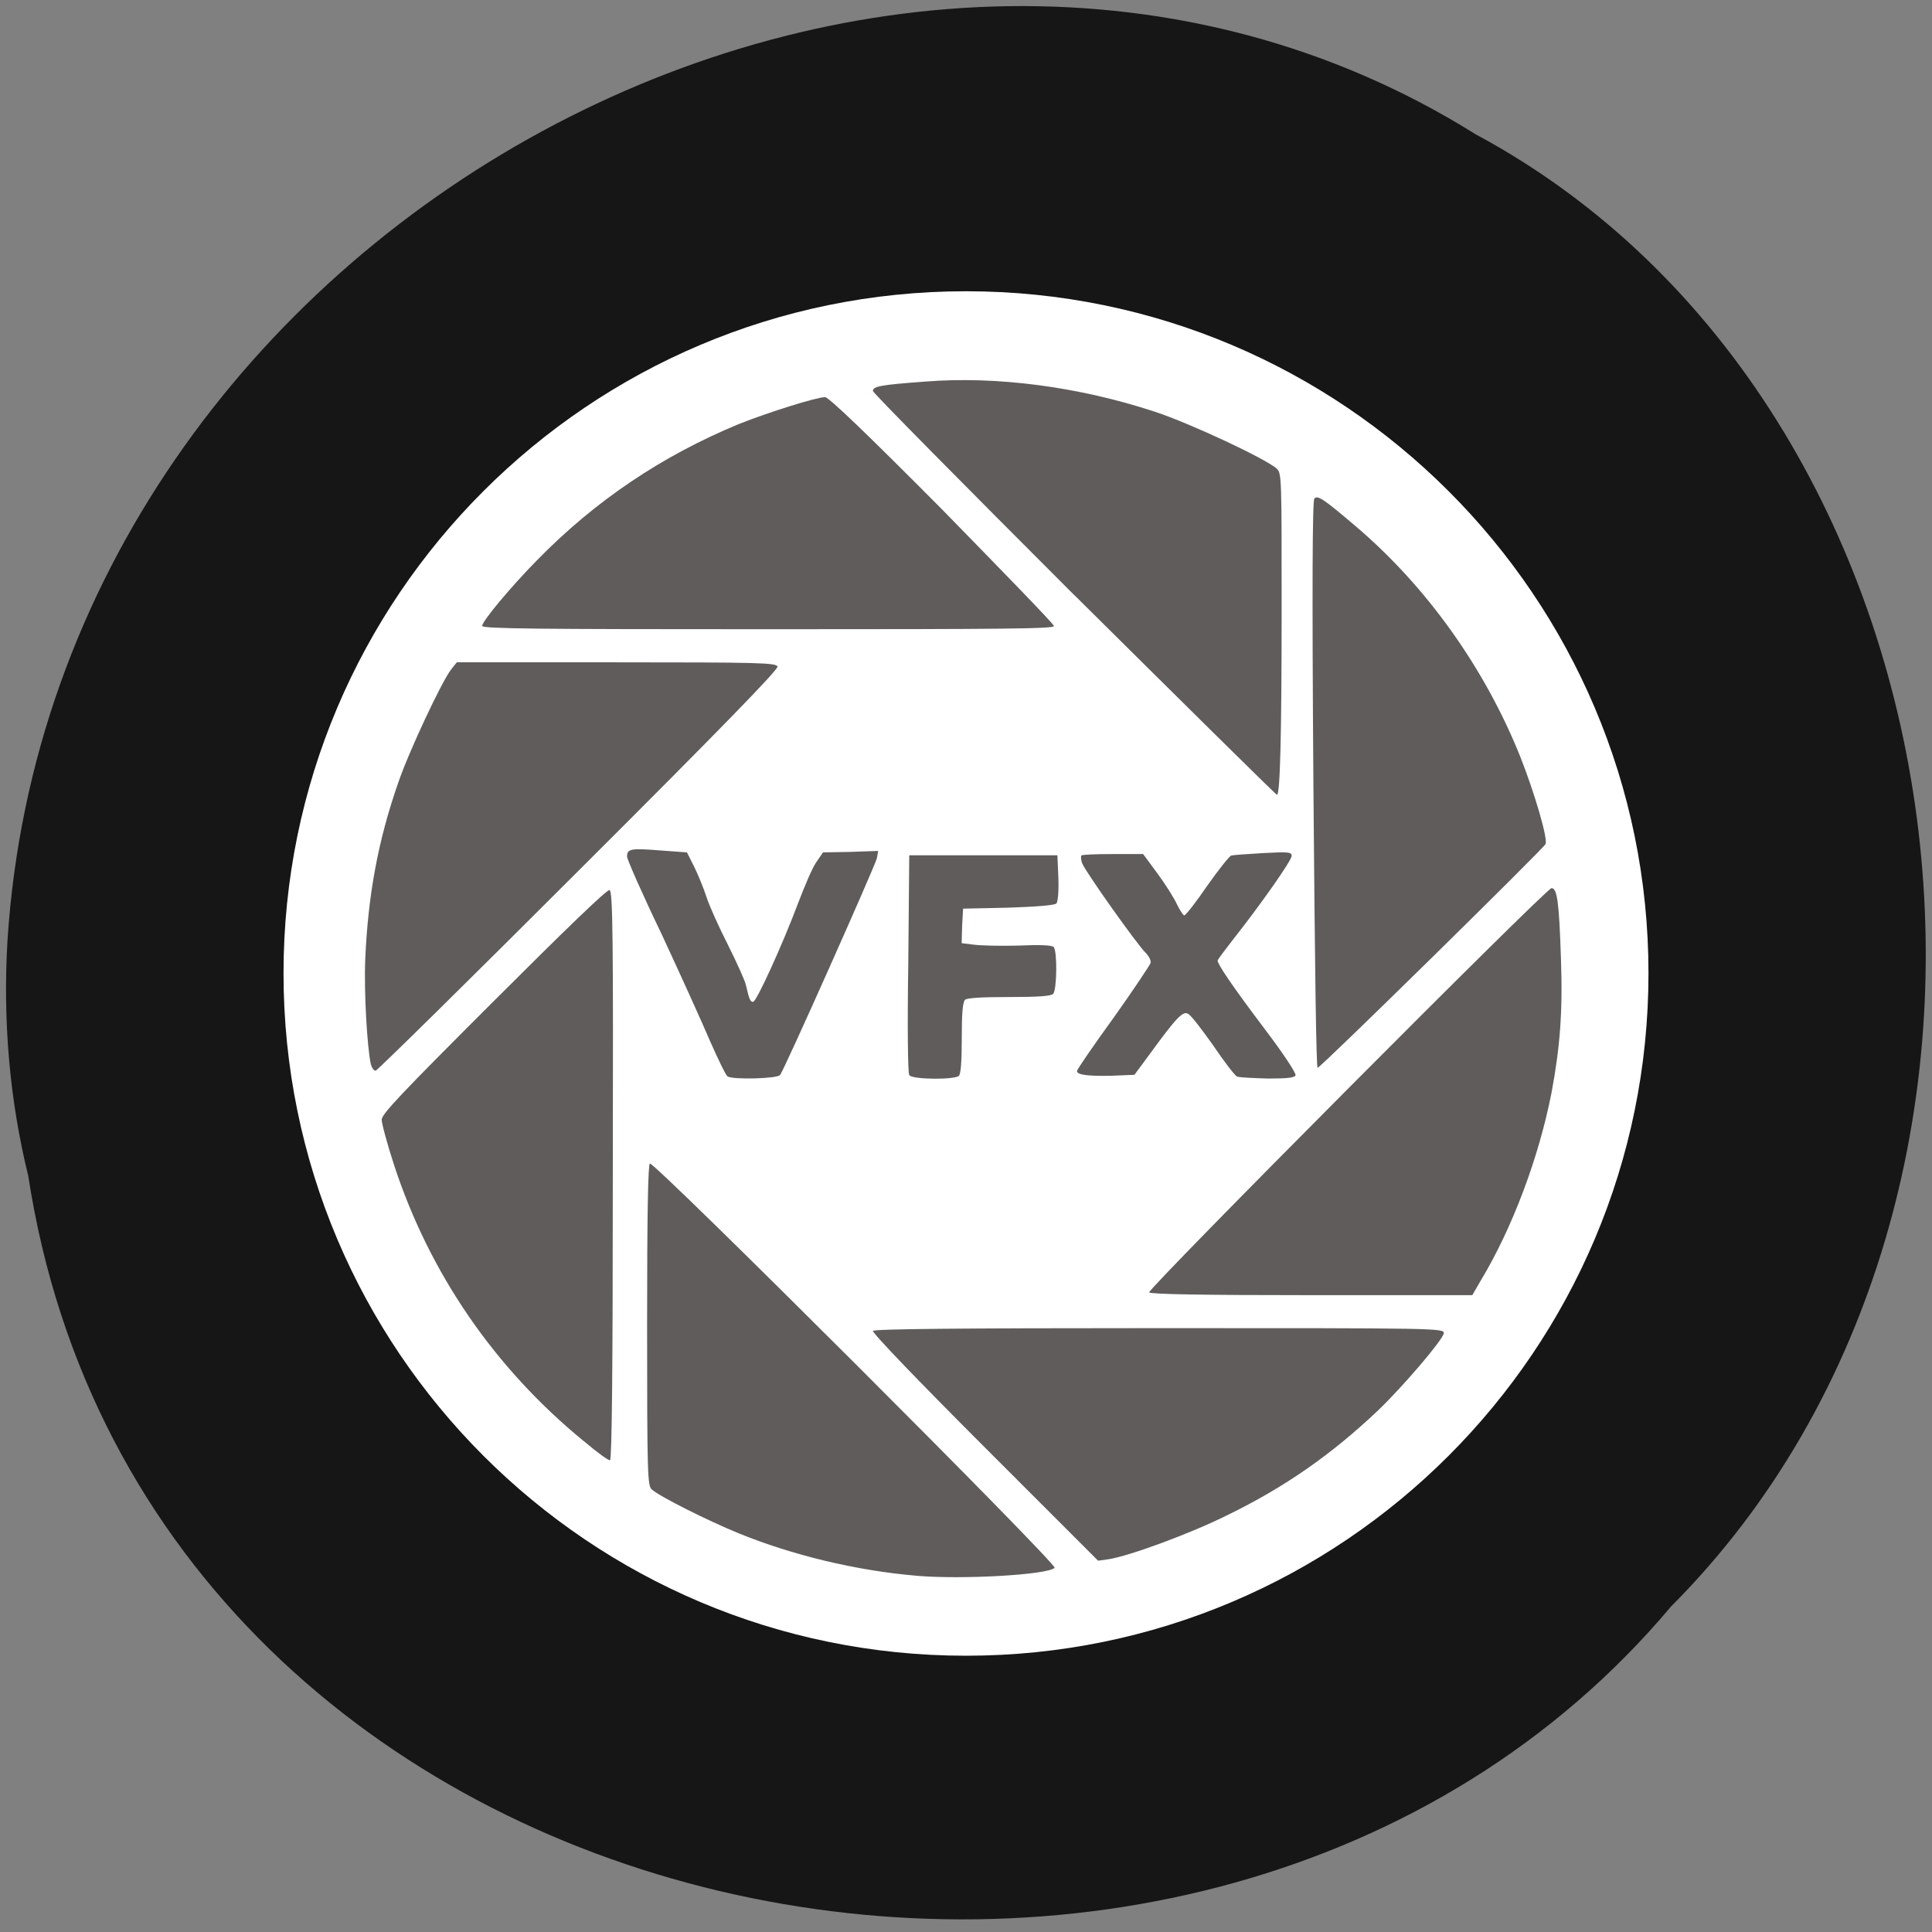 <svg xmlns="http://www.w3.org/2000/svg" viewBox="0 0 16 16"><rect x="0" y="0" width="16" height="16" fill="#808080" stroke="none"/><path d="m 0.234 9.738 c 0.988 6.441 9.742 8.164 13.605 3.566 c 3.406 -3.414 2.559 -9.949 -1.617 -12.191 c -4.793 -3 -11.777 0.707 -12.16 6.676 c -0.039 0.656 0.016 1.316 0.172 1.949" fill="#161616"/><path d="m 13.652 8.06 c 0 3.121 -2.531 5.652 -5.652 5.652 c -3.121 0 -5.652 -2.531 -5.652 -5.652 c 0 -3.117 2.531 -5.648 5.652 -5.648 c 3.121 0 5.652 2.531 5.652 5.648" fill="#fff"/><path d="m 7.594 13.05 c -0.508 -0.043 -1.035 -0.172 -1.477 -0.352 c -0.25 -0.102 -0.656 -0.305 -0.719 -0.363 c -0.035 -0.027 -0.039 -0.121 -0.039 -1.359 c 0 -0.949 0.008 -1.328 0.023 -1.34 c 0.035 -0.02 3.379 3.32 3.352 3.348 c -0.059 0.059 -0.773 0.098 -1.141 0.066 m 0.563 -1.063 c -0.547 -0.547 -0.934 -0.949 -0.926 -0.965 c 0.012 -0.016 0.68 -0.023 2.375 -0.023 c 2.309 0 2.355 0 2.352 0.043 c -0.012 0.059 -0.336 0.438 -0.543 0.637 c -0.387 0.367 -0.773 0.637 -1.254 0.871 c -0.297 0.148 -0.805 0.336 -0.98 0.363 l -0.086 0.012 m -4.262 -0.992 c -0.738 -0.605 -1.273 -1.387 -1.566 -2.277 c -0.059 -0.18 -0.105 -0.352 -0.105 -0.383 c 0 -0.047 0.156 -0.211 0.93 -0.984 c 0.594 -0.594 0.938 -0.926 0.957 -0.918 c 0.027 0.012 0.031 0.363 0.027 2.363 c 0 1.629 -0.008 2.352 -0.023 2.359 c -0.012 0.004 -0.109 -0.066 -0.219 -0.16 m 4.684 -1.23 c -0.016 -0.027 3.289 -3.348 3.332 -3.348 c 0.047 0 0.063 0.117 0.078 0.582 c 0.016 0.445 -0.008 0.738 -0.078 1.113 c -0.105 0.535 -0.324 1.121 -0.586 1.555 l -0.07 0.121 h -1.332 c -0.918 0 -1.332 -0.008 -1.344 -0.023 m -3.492 -1.789 c -0.016 -0.012 -0.078 -0.141 -0.145 -0.293 c -0.063 -0.148 -0.242 -0.543 -0.398 -0.879 c -0.16 -0.332 -0.289 -0.625 -0.289 -0.648 c 0 -0.066 0.031 -0.07 0.277 -0.051 l 0.219 0.016 l 0.059 0.117 c 0.031 0.063 0.078 0.176 0.102 0.25 c 0.023 0.074 0.105 0.254 0.18 0.402 c 0.074 0.148 0.141 0.297 0.148 0.332 c 0.027 0.117 0.035 0.137 0.059 0.137 c 0.027 0 0.242 -0.469 0.375 -0.824 c 0.051 -0.133 0.113 -0.281 0.145 -0.328 l 0.059 -0.086 l 0.227 -0.004 l 0.23 -0.008 l -0.012 0.063 c -0.016 0.066 -0.766 1.75 -0.801 1.793 c -0.027 0.031 -0.391 0.039 -0.434 0.012 m 1.504 -0.012 c -0.012 -0.012 -0.016 -0.426 -0.008 -0.922 l 0.008 -0.898 h 1.227 l 0.008 0.188 c 0.004 0.113 -0.004 0.195 -0.016 0.211 c -0.016 0.016 -0.172 0.027 -0.398 0.035 l -0.375 0.008 l -0.008 0.141 l -0.004 0.145 l 0.098 0.012 c 0.055 0.008 0.223 0.012 0.371 0.008 c 0.172 -0.008 0.281 -0.004 0.293 0.012 c 0.031 0.031 0.027 0.355 -0.004 0.387 c -0.016 0.02 -0.129 0.027 -0.367 0.027 c -0.234 0 -0.348 0.008 -0.363 0.023 c -0.02 0.02 -0.027 0.117 -0.027 0.313 c 0 0.199 -0.008 0.297 -0.023 0.316 c -0.035 0.035 -0.387 0.031 -0.41 -0.004 m 2.715 0.012 c -0.02 -0.008 -0.109 -0.125 -0.199 -0.258 c -0.094 -0.133 -0.184 -0.25 -0.207 -0.262 c -0.043 -0.027 -0.094 0.023 -0.313 0.324 l -0.133 0.18 l -0.191 0.008 c -0.199 0.004 -0.285 -0.008 -0.285 -0.039 c 0 -0.012 0.133 -0.207 0.301 -0.438 c 0.164 -0.23 0.301 -0.437 0.309 -0.457 c 0.004 -0.02 -0.012 -0.055 -0.043 -0.086 c -0.066 -0.063 -0.496 -0.668 -0.523 -0.738 c -0.012 -0.027 -0.012 -0.059 -0.008 -0.066 c 0.008 -0.008 0.125 -0.012 0.262 -0.012 h 0.25 l 0.121 0.164 c 0.066 0.09 0.137 0.203 0.16 0.254 c 0.023 0.047 0.051 0.09 0.059 0.09 c 0.012 0 0.098 -0.109 0.191 -0.246 c 0.094 -0.133 0.184 -0.246 0.199 -0.25 c 0.012 -0.004 0.129 -0.012 0.262 -0.02 c 0.215 -0.012 0.238 -0.008 0.238 0.023 c 0 0.039 -0.262 0.41 -0.484 0.691 c -0.07 0.09 -0.129 0.168 -0.129 0.176 c 0 0.031 0.121 0.211 0.387 0.563 c 0.148 0.195 0.266 0.371 0.258 0.387 c -0.008 0.02 -0.063 0.027 -0.227 0.027 c -0.121 -0.004 -0.234 -0.008 -0.254 -0.016 m -7.176 -0.098 c -0.031 -0.137 -0.059 -0.602 -0.047 -0.879 c 0.023 -0.523 0.105 -0.977 0.273 -1.457 c 0.086 -0.254 0.359 -0.836 0.438 -0.938 l 0.047 -0.059 h 1.32 c 1.191 0 1.324 0.004 1.336 0.035 c 0.008 0.023 -0.438 0.484 -1.648 1.691 c -0.91 0.91 -1.668 1.656 -1.68 1.656 c -0.016 0 -0.031 -0.023 -0.039 -0.051 m 7.805 -2.32 c -0.012 -1.652 -0.008 -2.352 0.008 -2.367 c 0.027 -0.031 0.078 0.004 0.348 0.234 c 0.586 0.5 1.063 1.172 1.355 1.898 c 0.121 0.305 0.234 0.691 0.211 0.73 c -0.031 0.051 -1.863 1.852 -1.887 1.852 c -0.012 0 -0.023 -0.855 -0.035 -2.348 m -1.984 -1.57 c -0.914 -0.914 -1.664 -1.672 -1.664 -1.687 c 0 -0.039 0.066 -0.051 0.434 -0.078 c 0.594 -0.047 1.273 0.043 1.902 0.25 c 0.297 0.098 0.93 0.395 1.01 0.473 c 0.039 0.035 0.039 0.09 0.039 1.133 c 0 1.051 -0.012 1.57 -0.039 1.566 c -0.008 0 -0.762 -0.746 -1.68 -1.656 m -4.902 0.258 c 0 -0.039 0.23 -0.316 0.453 -0.543 c 0.484 -0.496 1.039 -0.867 1.672 -1.129 c 0.246 -0.098 0.645 -0.223 0.715 -0.223 c 0.031 0 0.352 0.309 0.969 0.93 c 0.504 0.516 0.922 0.945 0.926 0.965 c 0.008 0.023 -0.367 0.027 -2.363 0.027 c -1.91 0 -2.371 -0.004 -2.371 -0.027" fill="#605c5c"/></svg>